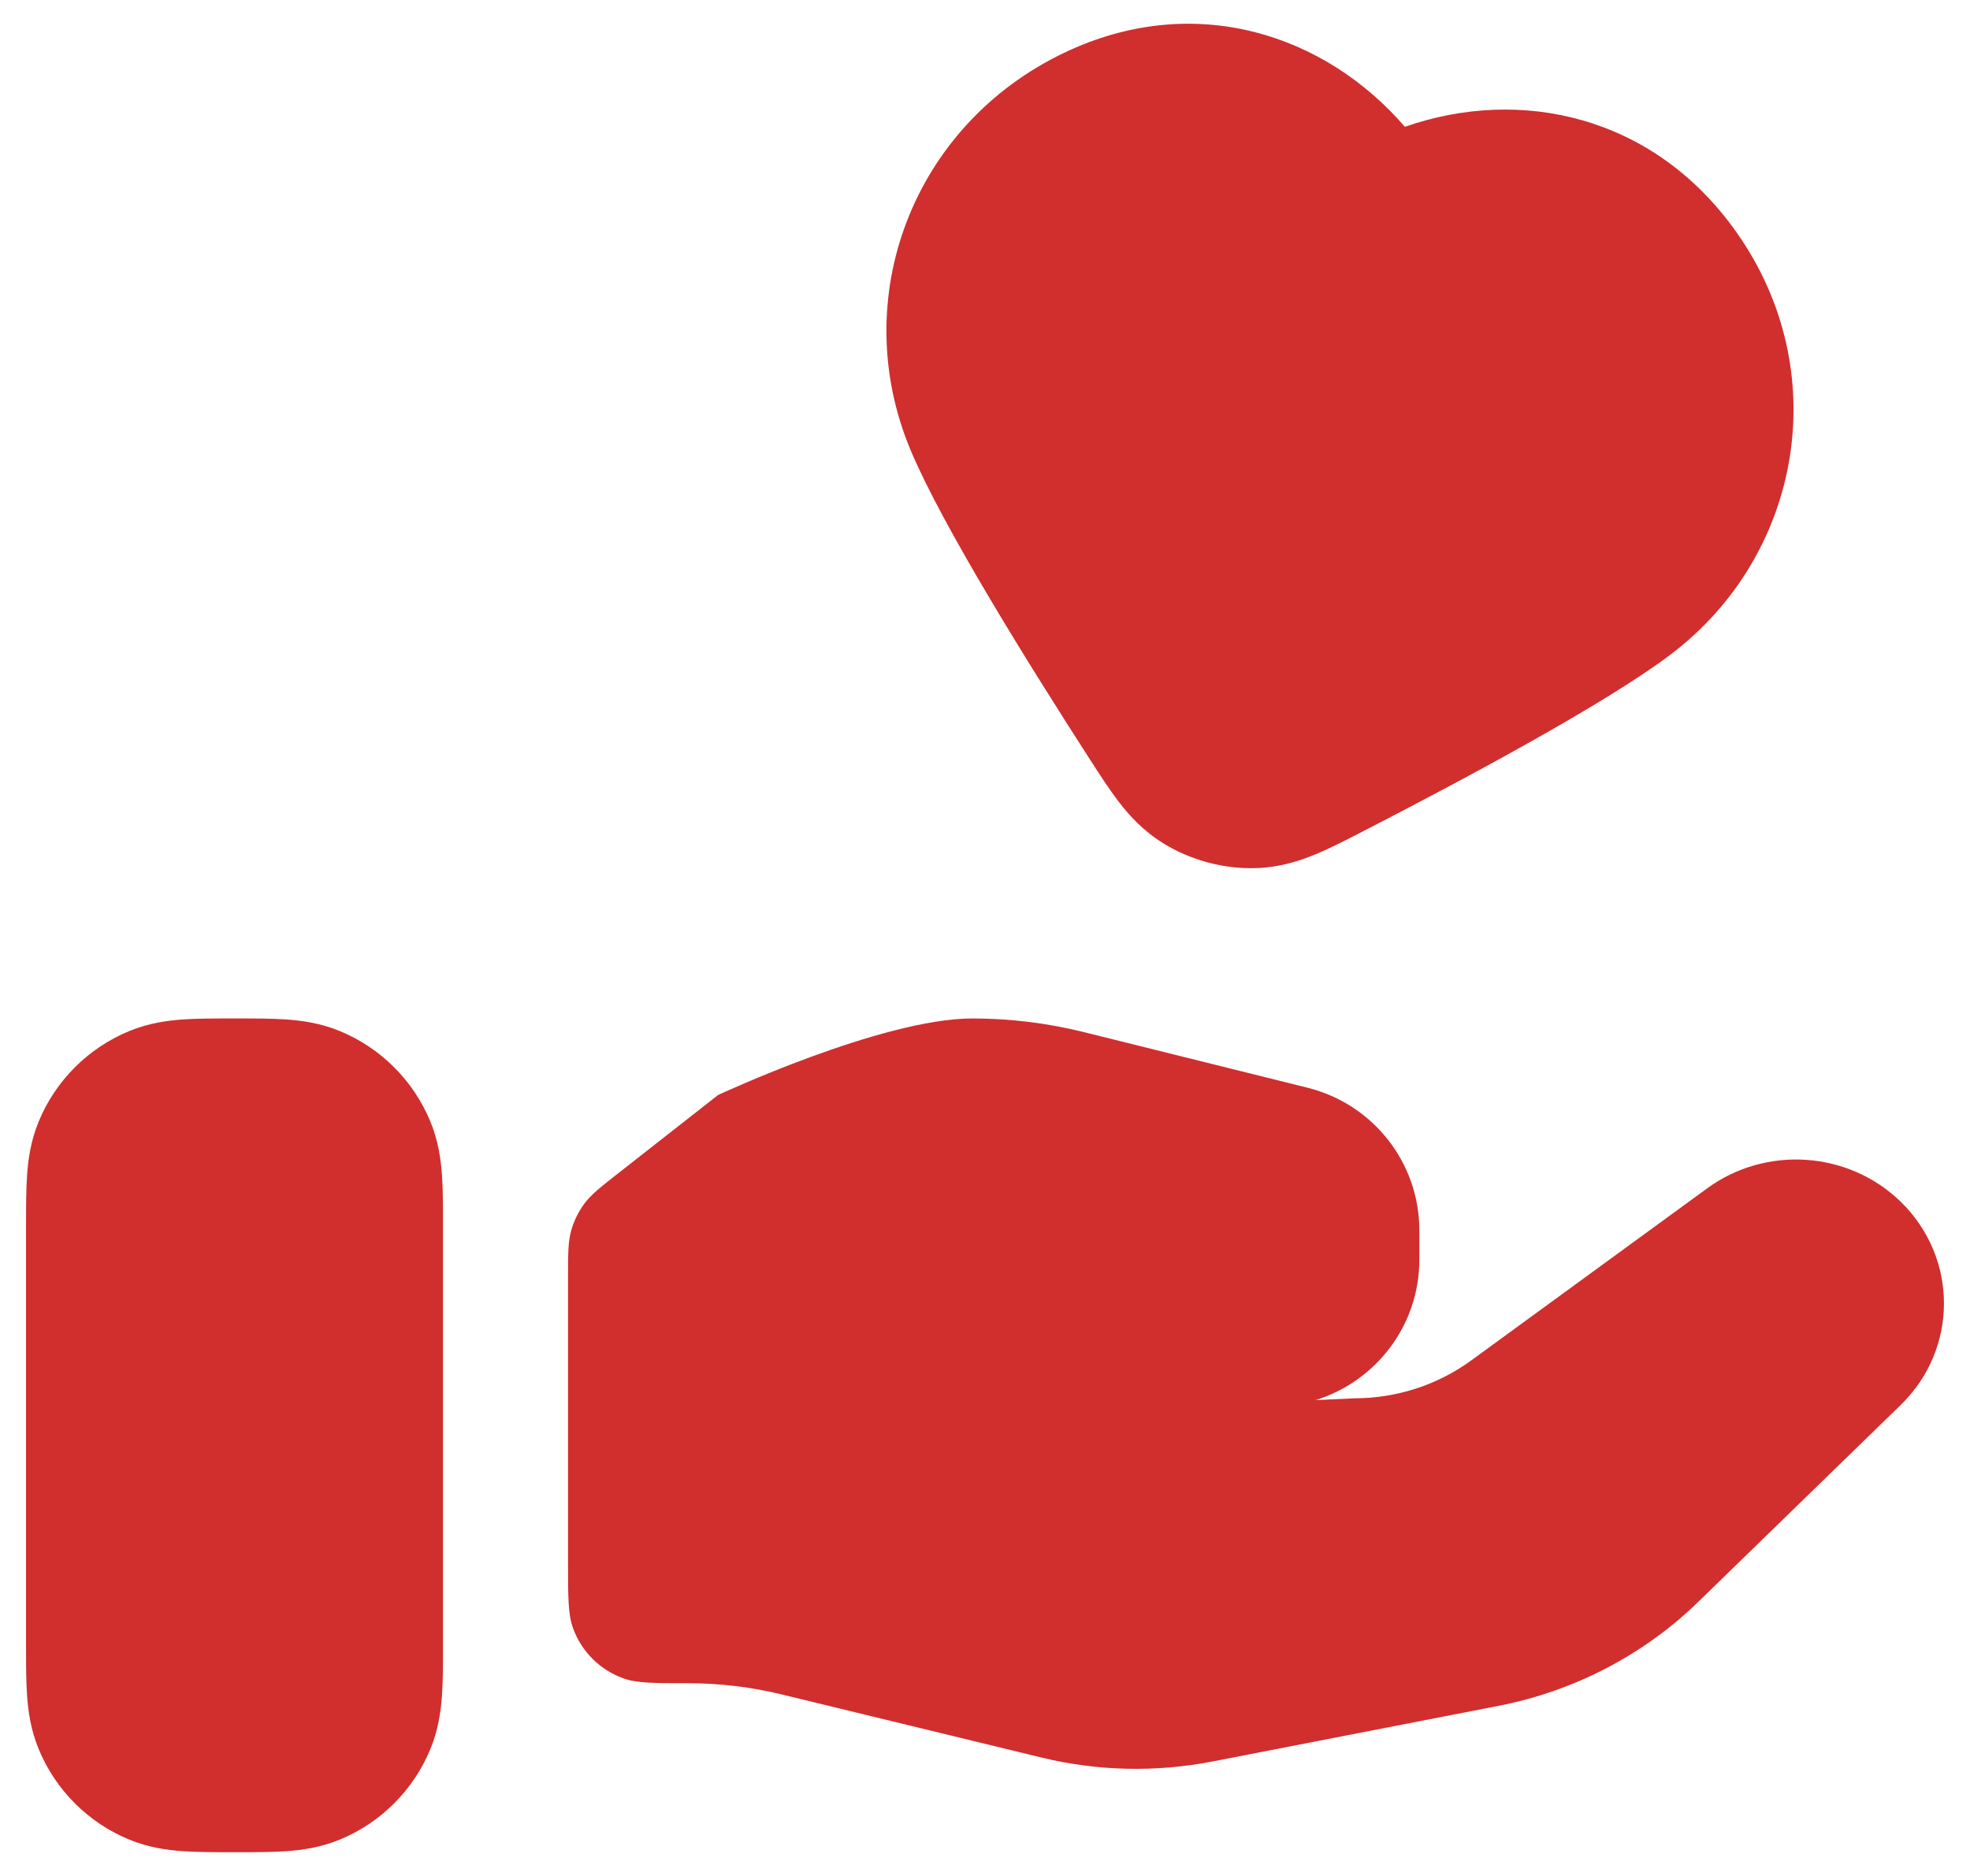 <svg width="63" height="60" viewBox="0 0 63 60" fill="none" xmlns="http://www.w3.org/2000/svg">
<g id="Solid">
<path fill-rule="evenodd" clip-rule="evenodd" d="M44.928 4.056C42.374 1.094 38.196 -0.299 34.032 1.688C29.192 3.998 27.076 9.545 29.129 14.417C30.162 16.868 32.956 21.338 34.799 24.201C34.813 24.223 34.828 24.245 34.842 24.268C35.153 24.751 35.467 25.239 35.773 25.638C36.119 26.09 36.561 26.573 37.187 26.963C38.072 27.514 39.139 27.8 40.181 27.765C40.918 27.741 41.542 27.543 42.068 27.325C42.533 27.132 43.048 26.867 43.559 26.604C43.583 26.591 43.606 26.579 43.63 26.567C46.657 25.009 51.312 22.535 53.432 20.929C57.616 17.759 58.677 11.875 55.529 7.424C52.88 3.678 48.614 2.767 44.928 4.056Z" fill="#D12E2E"/>
<path d="M45.39 40.289C45.39 42.399 43.995 44.184 42.071 44.781L43.308 44.723C44.66 44.723 45.974 44.298 47.054 43.508L54.598 38.005C56.481 36.632 59.116 36.814 60.781 38.433C62.629 40.231 62.629 43.144 60.781 44.939L54.308 51.235C52.566 52.93 50.342 54.087 47.926 54.558L38.777 56.338C36.963 56.69 35.093 56.648 33.297 56.21L25.023 54.2C24.033 53.957 23.018 53.835 21.997 53.835C20.913 53.835 20.372 53.835 19.937 53.68C19.183 53.411 18.591 52.818 18.322 52.065C18.166 51.63 18.166 51.088 18.166 50.004V40.86C18.166 40.098 18.166 39.717 18.264 39.365C18.351 39.054 18.494 38.761 18.685 38.501C18.901 38.208 19.201 37.972 19.801 37.502L22.962 35.023C22.962 35.023 28.202 32.574 31.096 32.574C32.295 32.574 33.488 32.72 34.652 33.008L41.809 34.788C43.913 35.309 45.39 37.191 45.39 39.349V40.289Z" fill="#D12E2E"/>
<path fill-rule="evenodd" clip-rule="evenodd" d="M7.429 32.574C7.453 32.574 7.476 32.574 7.5 32.574C7.523 32.574 7.547 32.574 7.57 32.574C8.131 32.574 8.676 32.574 9.14 32.605C9.648 32.64 10.25 32.721 10.874 32.98C12.181 33.521 13.219 34.559 13.761 35.866C14.019 36.49 14.1 37.092 14.135 37.6C14.167 38.064 14.167 38.61 14.166 39.17C14.166 39.193 14.166 39.217 14.166 39.24L14.166 52.644C14.167 53.205 14.167 53.75 14.135 54.214C14.1 54.722 14.019 55.324 13.761 55.948C13.219 57.255 12.181 58.293 10.874 58.834C10.25 59.093 9.648 59.174 9.14 59.209C8.676 59.24 8.131 59.24 7.57 59.24H7.429C6.869 59.24 6.323 59.24 5.859 59.209C5.352 59.174 4.75 59.093 4.126 58.834C2.819 58.293 1.78 57.255 1.239 55.948C0.981 55.324 0.899 54.722 0.865 54.214C0.833 53.75 0.833 53.205 0.833 52.644L0.833 39.24C0.833 39.217 0.833 39.193 0.833 39.17C0.833 38.61 0.833 38.064 0.865 37.6C0.899 37.092 0.981 36.49 1.239 35.866C1.78 34.559 2.819 33.521 4.126 32.98C4.75 32.721 5.352 32.64 5.859 32.605C6.323 32.574 6.869 32.574 7.429 32.574Z" fill="#D12E2E"/>
</g>
</svg>
